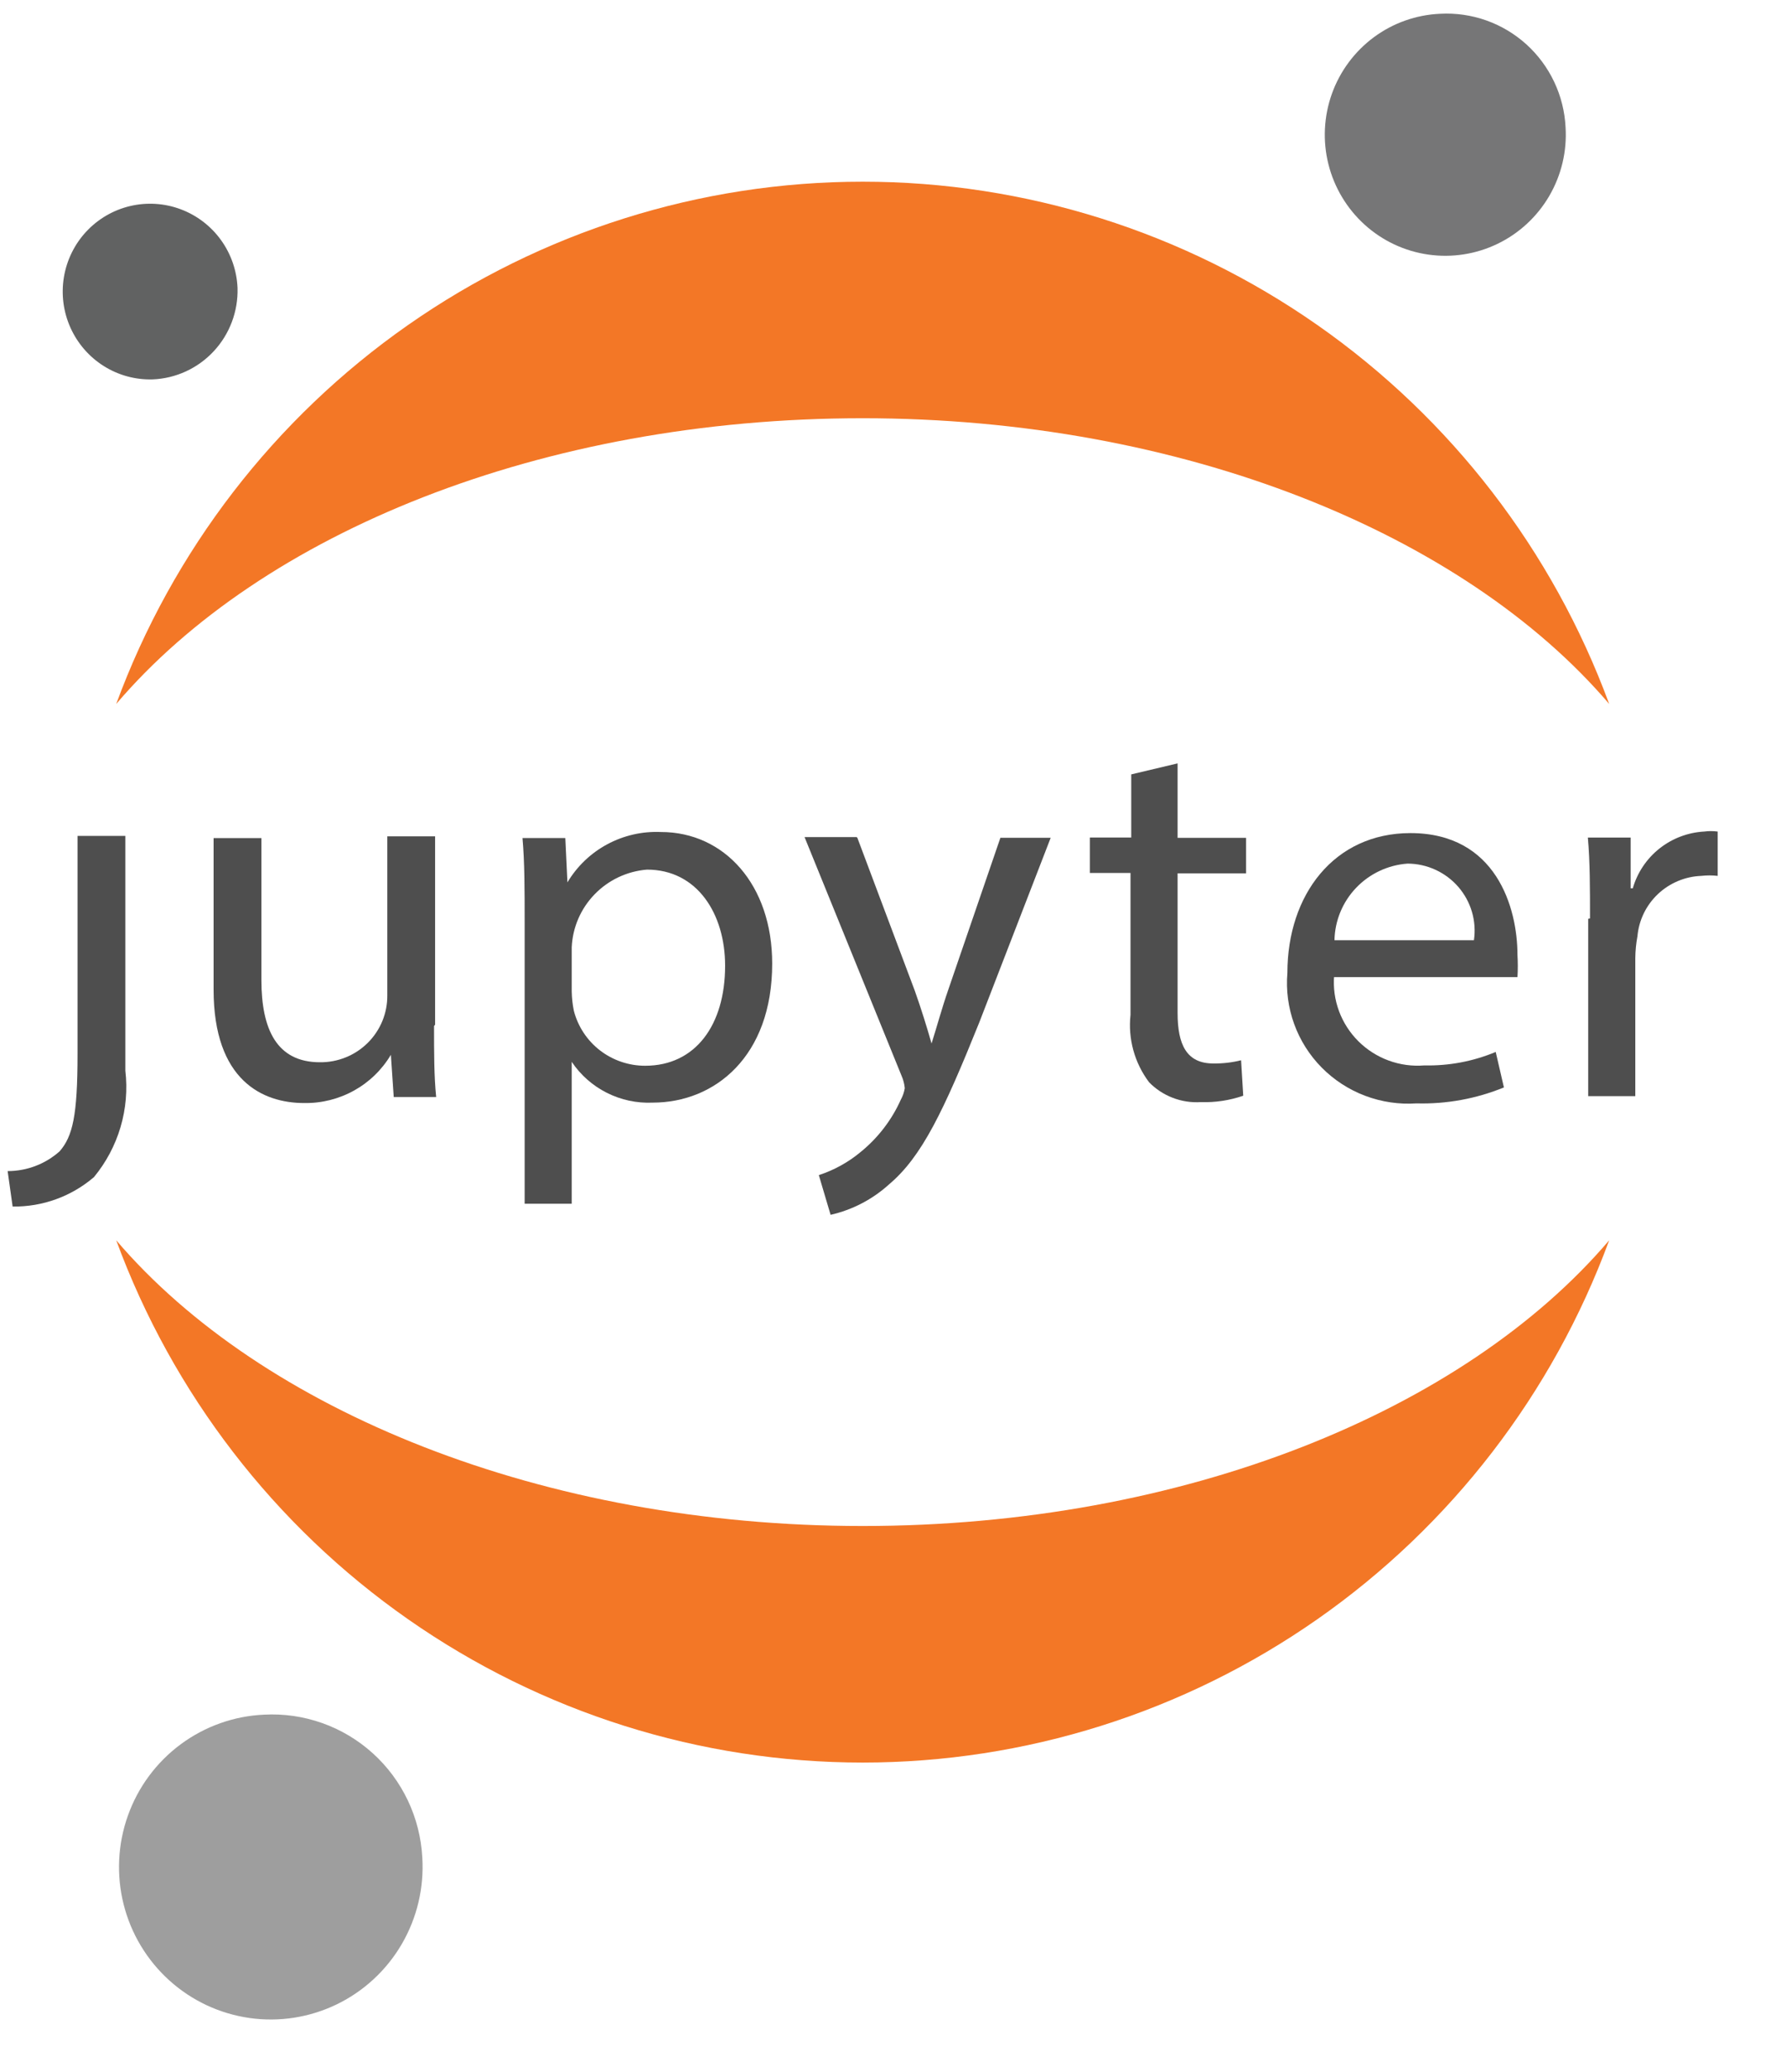 <?xml version="1.0" encoding="UTF-8"?>
<svg width="69px" height="80px" viewBox="0 0 69 80" version="1.1" xmlns="http://www.w3.org/2000/svg" xmlns:xlink="http://www.w3.org/1999/xlink">
    <title>Jupyter@1x</title>
    <g id="页面-1" stroke="none" stroke-width="1" fill="none" fill-rule="evenodd">
        <g id="切图" transform="translate(-846, -1306)" fill-rule="nonzero">
            <g id="Jupyter" transform="translate(846, 1306)">
                <g id="g" transform="translate(0, 29.189)" fill="#4E4E4E">
                    <g id="path" transform="translate(0, 3.077)">
                        <g id="path0_fill-link" transform="translate(0.295, 0.013)">
                            <path d="M2.701,8.424 C2.701,10.821 2.508,11.601 2.012,12.177 C1.46,12.671 0.743,12.944 0,12.944 L0.193,14.313 C1.345,14.329 2.463,13.924 3.335,13.176 C3.804,12.607 4.154,11.95 4.362,11.245 C4.57,10.539 4.634,9.798 4.548,9.067 L4.548,0 L2.701,0 L2.701,8.369 L2.701,8.424 Z" id="path0_fill"></path>
                        </g>
                    </g>
                    <g id="path" transform="translate(7.74, 3.077)">
                        <g id="path1_fill-link" transform="translate(0.512, 0.029)">
                            <path d="M8.517,7.328 C8.517,8.355 8.517,9.273 8.599,10.067 L6.959,10.067 L6.849,8.437 C6.506,9.014 6.016,9.49 5.427,9.817 C4.839,10.144 4.174,10.311 3.5,10.3 C1.902,10.3 0,9.437 0,5.917 L0,0.068 L1.847,0.068 L1.847,5.547 C1.847,7.451 2.439,8.725 4.107,8.725 C4.45,8.729 4.79,8.664 5.108,8.535 C5.426,8.407 5.714,8.216 5.957,7.975 C6.199,7.734 6.391,7.447 6.521,7.131 C6.65,6.815 6.715,6.477 6.711,6.136 L6.711,0 L8.558,0 L8.558,7.273 L8.517,7.328 Z" id="path1_fill"></path>
                        </g>
                    </g>
                    <g id="path" transform="translate(20.123, 2.536)">
                        <g id="path2_fill-link" transform="translate(0.063, 0.4)">
                            <path d="M0.083,3.496 C0.083,2.223 0.083,1.182 0,0.237 L1.654,0.237 L1.736,1.949 C2.105,1.33 2.635,0.822 3.271,0.48 C3.907,0.137 4.624,-0.027 5.347,0.004 C7.8,0.004 9.647,2.044 9.647,5.085 C9.647,8.674 7.428,10.454 5.03,10.454 C4.416,10.482 3.806,10.351 3.258,10.075 C2.71,9.799 2.243,9.387 1.902,8.879 L1.902,8.879 L1.902,14.358 L0.083,14.358 L0.083,3.537 L0.083,3.496 Z M1.902,6.167 C1.907,6.416 1.934,6.663 1.984,6.907 C2.141,7.515 2.497,8.054 2.996,8.439 C3.495,8.823 4.109,9.031 4.741,9.03 C6.684,9.03 7.828,7.455 7.828,5.167 C7.828,3.168 6.753,1.456 4.81,1.456 C4.041,1.518 3.321,1.857 2.786,2.41 C2.25,2.962 1.936,3.689 1.902,4.455 L1.902,6.167 Z" id="path2_fill"></path>
                        </g>
                    </g>
                    <g id="path" transform="translate(30.958, 3.077)">
                        <g id="path3_fill-link" transform="translate(0.125, 0.059)">
                            <path d="M2.04,0.027 L4.258,5.931 C4.493,6.588 4.741,7.383 4.906,7.972 C5.099,7.369 5.306,6.602 5.554,5.89 L7.566,0.027 L9.509,0.027 L6.753,7.15 C5.375,10.574 4.534,12.341 3.266,13.409 C2.628,13.989 1.849,14.395 1.006,14.587 L0.551,13.053 C1.141,12.861 1.688,12.559 2.164,12.163 C2.836,11.618 3.369,10.924 3.721,10.136 C3.796,9.999 3.847,9.851 3.872,9.697 C3.857,9.532 3.815,9.37 3.748,9.218 L0,0 L2.012,0 L2.04,0.027 Z" id="path3_fill"></path>
                        </g>
                    </g>
                    <g id="path" transform="translate(41.794, 0)">
                        <g id="path4_fill-link" transform="translate(0.311, 0.29)">
                            <path d="M3.39,0 L3.39,2.876 L6.036,2.876 L6.036,4.246 L3.39,4.246 L3.39,9.643 C3.39,10.875 3.748,11.588 4.768,11.588 C5.13,11.593 5.492,11.552 5.843,11.464 L5.926,12.834 C5.399,13.015 4.843,13.099 4.286,13.081 C3.917,13.103 3.547,13.047 3.202,12.914 C2.857,12.782 2.545,12.577 2.288,12.313 C1.726,11.567 1.47,10.637 1.571,9.711 L1.571,4.232 L0,4.232 L0,2.863 L1.599,2.863 L1.599,0.425 L3.39,0 Z" id="path4_fill"></path>
                        </g>
                    </g>
                    <g id="path" transform="translate(49.533, 2.536)">
                        <g id="path5_fill-link" transform="translate(0.187, 0.446)">
                            <path d="M1.822,5.506 C1.785,5.971 1.849,6.438 2.011,6.875 C2.173,7.312 2.429,7.709 2.76,8.039 C3.092,8.368 3.491,8.623 3.931,8.784 C4.371,8.945 4.841,9.009 5.309,8.971 C6.254,8.992 7.193,8.815 8.065,8.451 L8.382,9.821 C7.312,10.259 6.162,10.469 5.006,10.437 C4.331,10.483 3.655,10.383 3.023,10.145 C2.392,9.907 1.819,9.536 1.345,9.057 C0.871,8.578 0.507,8.003 0.278,7.371 C0.049,6.739 -0.04,6.066 0.017,5.397 C0.017,2.383 1.822,0 4.771,0 C8.079,0 8.906,2.876 8.906,4.712 C8.923,4.995 8.923,5.278 8.906,5.561 L1.781,5.561 L1.822,5.506 Z M7.224,4.136 C7.277,3.77 7.251,3.397 7.147,3.042 C7.043,2.687 6.863,2.358 6.62,2.077 C6.377,1.797 6.077,1.572 5.739,1.417 C5.401,1.261 5.033,1.18 4.661,1.178 C3.904,1.232 3.194,1.566 2.672,2.113 C2.149,2.661 1.851,3.382 1.836,4.136 L7.224,4.136 Z" id="path5_fill"></path>
                        </g>
                    </g>
                    <g id="path" transform="translate(60.909, 2.536)">
                        <g id="path6_fill-link" transform="translate(0.436, 0.369)">
                            <path d="M0.083,3.373 C0.083,2.195 0.083,1.181 0,0.25 L1.654,0.25 L1.654,2.209 L1.736,2.209 C1.91,1.604 2.269,1.068 2.763,0.675 C3.256,0.283 3.861,0.053 4.493,0.017 C4.666,-0.006 4.842,-0.006 5.016,0.017 L5.016,1.729 C4.806,1.705 4.593,1.705 4.382,1.729 C3.757,1.753 3.161,2.003 2.707,2.431 C2.253,2.86 1.972,3.438 1.916,4.058 C1.864,4.338 1.836,4.622 1.833,4.907 L1.833,10.235 L0.014,10.235 L0.014,3.386 L0.083,3.373 Z" id="path6_fill"></path>
                        </g>
                    </g>
                </g>
                <g id="g" transform="translate(2.162, 0)">
                    <g id="path" transform="translate(48.82, 0)" fill="#767677">
                        <g id="path7_fill-link" transform="translate(0.2, 0.525)">
                            <path d="M9.302,4.393 C9.359,5.319 9.139,6.242 8.672,7.042 C8.204,7.843 7.51,8.486 6.677,8.889 C5.845,9.292 4.912,9.437 3.997,9.306 C3.082,9.175 2.226,8.773 1.54,8.152 C0.853,7.53 0.366,6.718 0.14,5.817 C-0.085,4.917 -0.038,3.97 0.274,3.096 C0.587,2.223 1.152,1.463 1.896,0.912 C2.64,0.362 3.531,0.047 4.455,0.007 C5.06,-0.026 5.666,0.061 6.238,0.263 C6.81,0.466 7.336,0.78 7.787,1.187 C8.237,1.595 8.603,2.088 8.863,2.638 C9.123,3.188 9.272,3.784 9.302,4.393 L9.302,4.393 Z" id="path7_fill"></path>
                        </g>
                    </g>
                    <g id="path" transform="translate(2.004, 47.477)" fill="#F37726">
                        <g id="path8_fill-link" transform="translate(0.324, 0.418)">
                            <path d="M28.839,11.033 C16.48,11.033 5.617,6.578 0,0 C2.179,5.918 6.112,11.024 11.268,14.629 C16.424,18.235 22.556,20.168 28.839,20.168 C35.122,20.168 41.255,18.235 46.411,14.629 C51.567,11.024 55.499,5.918 57.679,0 C52.076,6.578 41.254,11.033 28.839,11.033 Z" id="path8_fill"></path>
                        </g>
                    </g>
                    <g id="path" transform="translate(2.004, 6.741)" fill="#F37726">
                        <g id="path9_fill-link" transform="translate(0.324, 0.275)">
                            <path d="M28.839,9.135 C41.199,9.135 52.062,13.59 57.679,20.168 C55.499,14.25 51.567,9.145 46.411,5.539 C41.255,1.933 35.122,0 28.839,0 C22.556,0 16.424,1.933 11.268,5.539 C6.112,9.145 2.179,14.25 0,20.168 C5.617,13.576 16.425,9.135 28.839,9.135 Z" id="path9_fill"></path>
                        </g>
                    </g>
                    <g id="path" transform="translate(2.004, 66.066)" fill="#9E9E9E">
                        <g id="path10_fill-link" transform="translate(0.432, 0.139)">
                            <path d="M11.717,5.525 C11.789,6.692 11.514,7.854 10.926,8.864 C10.339,9.873 9.465,10.684 8.417,11.193 C7.369,11.702 6.193,11.886 5.041,11.722 C3.888,11.558 2.81,11.053 1.944,10.271 C1.078,9.489 0.463,8.467 0.178,7.333 C-0.107,6.199 -0.049,5.006 0.344,3.905 C0.736,2.804 1.446,1.846 2.384,1.152 C3.321,0.458 4.442,0.06 5.605,0.008 C6.367,-0.033 7.13,0.078 7.85,0.333 C8.569,0.588 9.232,0.983 9.799,1.495 C10.367,2.007 10.828,2.627 11.157,3.318 C11.486,4.01 11.676,4.76 11.717,5.525 L11.717,5.525 Z" id="path10_fill"></path>
                        </g>
                    </g>
                    <g id="path" transform="translate(0, 7.745)" fill="#616262">
                        <g id="path11_fill-link" transform="translate(0.261, 0.122)">
                            <path d="M3.472,6.784 C2.806,6.803 2.149,6.623 1.585,6.268 C1.02,5.912 0.573,5.397 0.299,4.787 C0.025,4.178 -0.063,3.5 0.045,2.84 C0.154,2.18 0.454,1.566 0.909,1.077 C1.364,0.588 1.952,0.245 2.6,0.091 C3.249,-0.063 3.928,-0.021 4.553,0.212 C5.177,0.444 5.72,0.857 6.111,1.398 C6.503,1.939 6.726,2.585 6.754,3.253 C6.78,4.157 6.45,5.035 5.835,5.696 C5.221,6.357 4.371,6.748 3.472,6.784 Z" id="path11_fill"></path>
                        </g>
                    </g>
                </g>
            </g>
        </g>
    </g>
</svg>